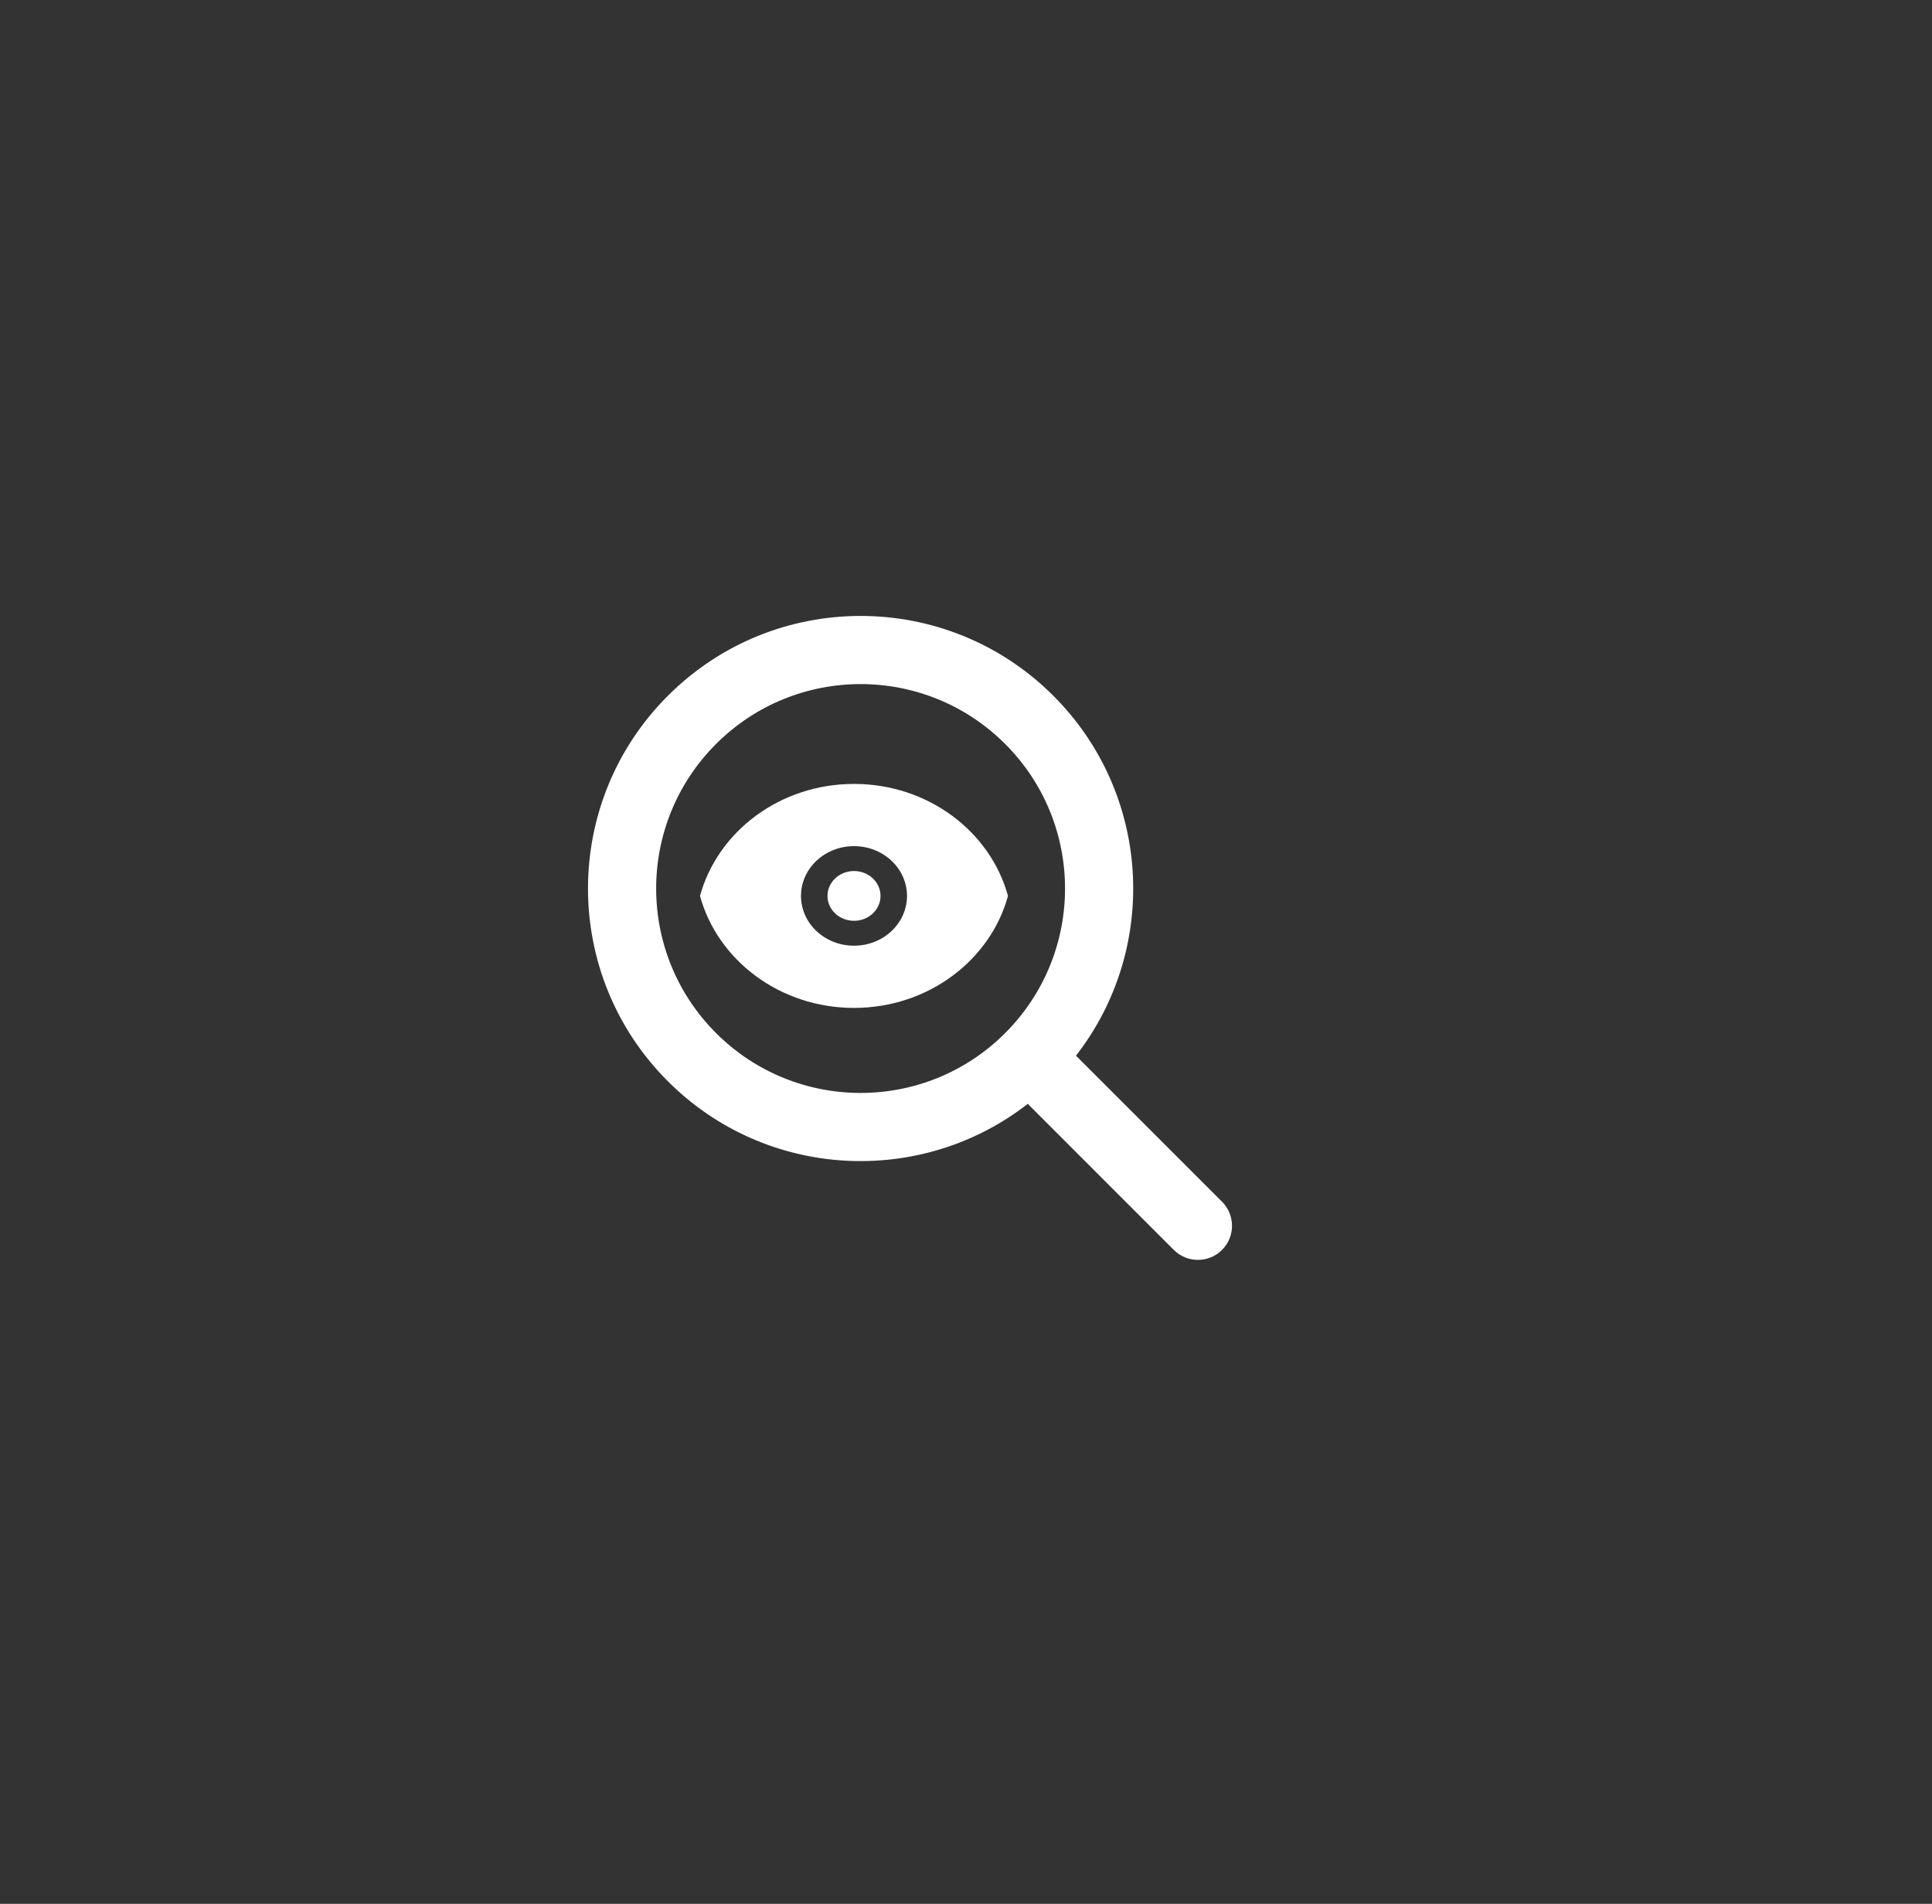 <svg width="69" height="68" viewBox="0 0 69 68" fill="none" xmlns="http://www.w3.org/2000/svg">
<rect x="0" y="0" width="69" height="68" fill="#333333" stroke="none"/>
<path fill-rule="evenodd" clip-rule="evenodd" d="M38.426 37.708C41.4 33.889 41.131 28.363 37.62 24.852C33.818 21.049 27.654 21.049 23.852 24.852C20.049 28.654 20.049 34.818 23.852 38.62C27.363 42.131 32.889 42.4 36.708 39.426C36.724 39.444 36.742 39.463 36.759 39.48L41.922 44.644C42.398 45.119 43.168 45.119 43.644 44.644C44.119 44.168 44.119 43.398 43.644 42.922L38.48 37.759C38.463 37.742 38.444 37.724 38.426 37.708ZM35.899 26.573C38.75 29.424 38.75 34.047 35.899 36.899C33.047 39.75 28.424 39.75 25.573 36.899C22.721 34.047 22.721 29.424 25.573 26.573C28.424 23.721 33.047 23.721 35.899 26.573Z" fill="white"/>
<path d="M31.447 32C31.447 32.491 31.023 32.889 30.5 32.889C29.977 32.889 29.553 32.491 29.553 32C29.553 31.509 29.977 31.111 30.5 31.111C31.023 31.111 31.447 31.509 31.447 32Z" fill="white"/>
<path fill-rule="evenodd" clip-rule="evenodd" d="M30.5 28C27.854 28 25.63 29.7 25 32C25.63 34.3 27.854 36 30.5 36C33.146 36 35.37 34.3 36 32C35.37 29.7 33.146 28 30.5 28ZM32.393 32C32.393 32.982 31.546 33.778 30.5 33.778C29.454 33.778 28.607 32.982 28.607 32C28.607 31.018 29.454 30.222 30.5 30.222C31.546 30.222 32.393 31.018 32.393 32Z" fill="white"/>
</svg>
